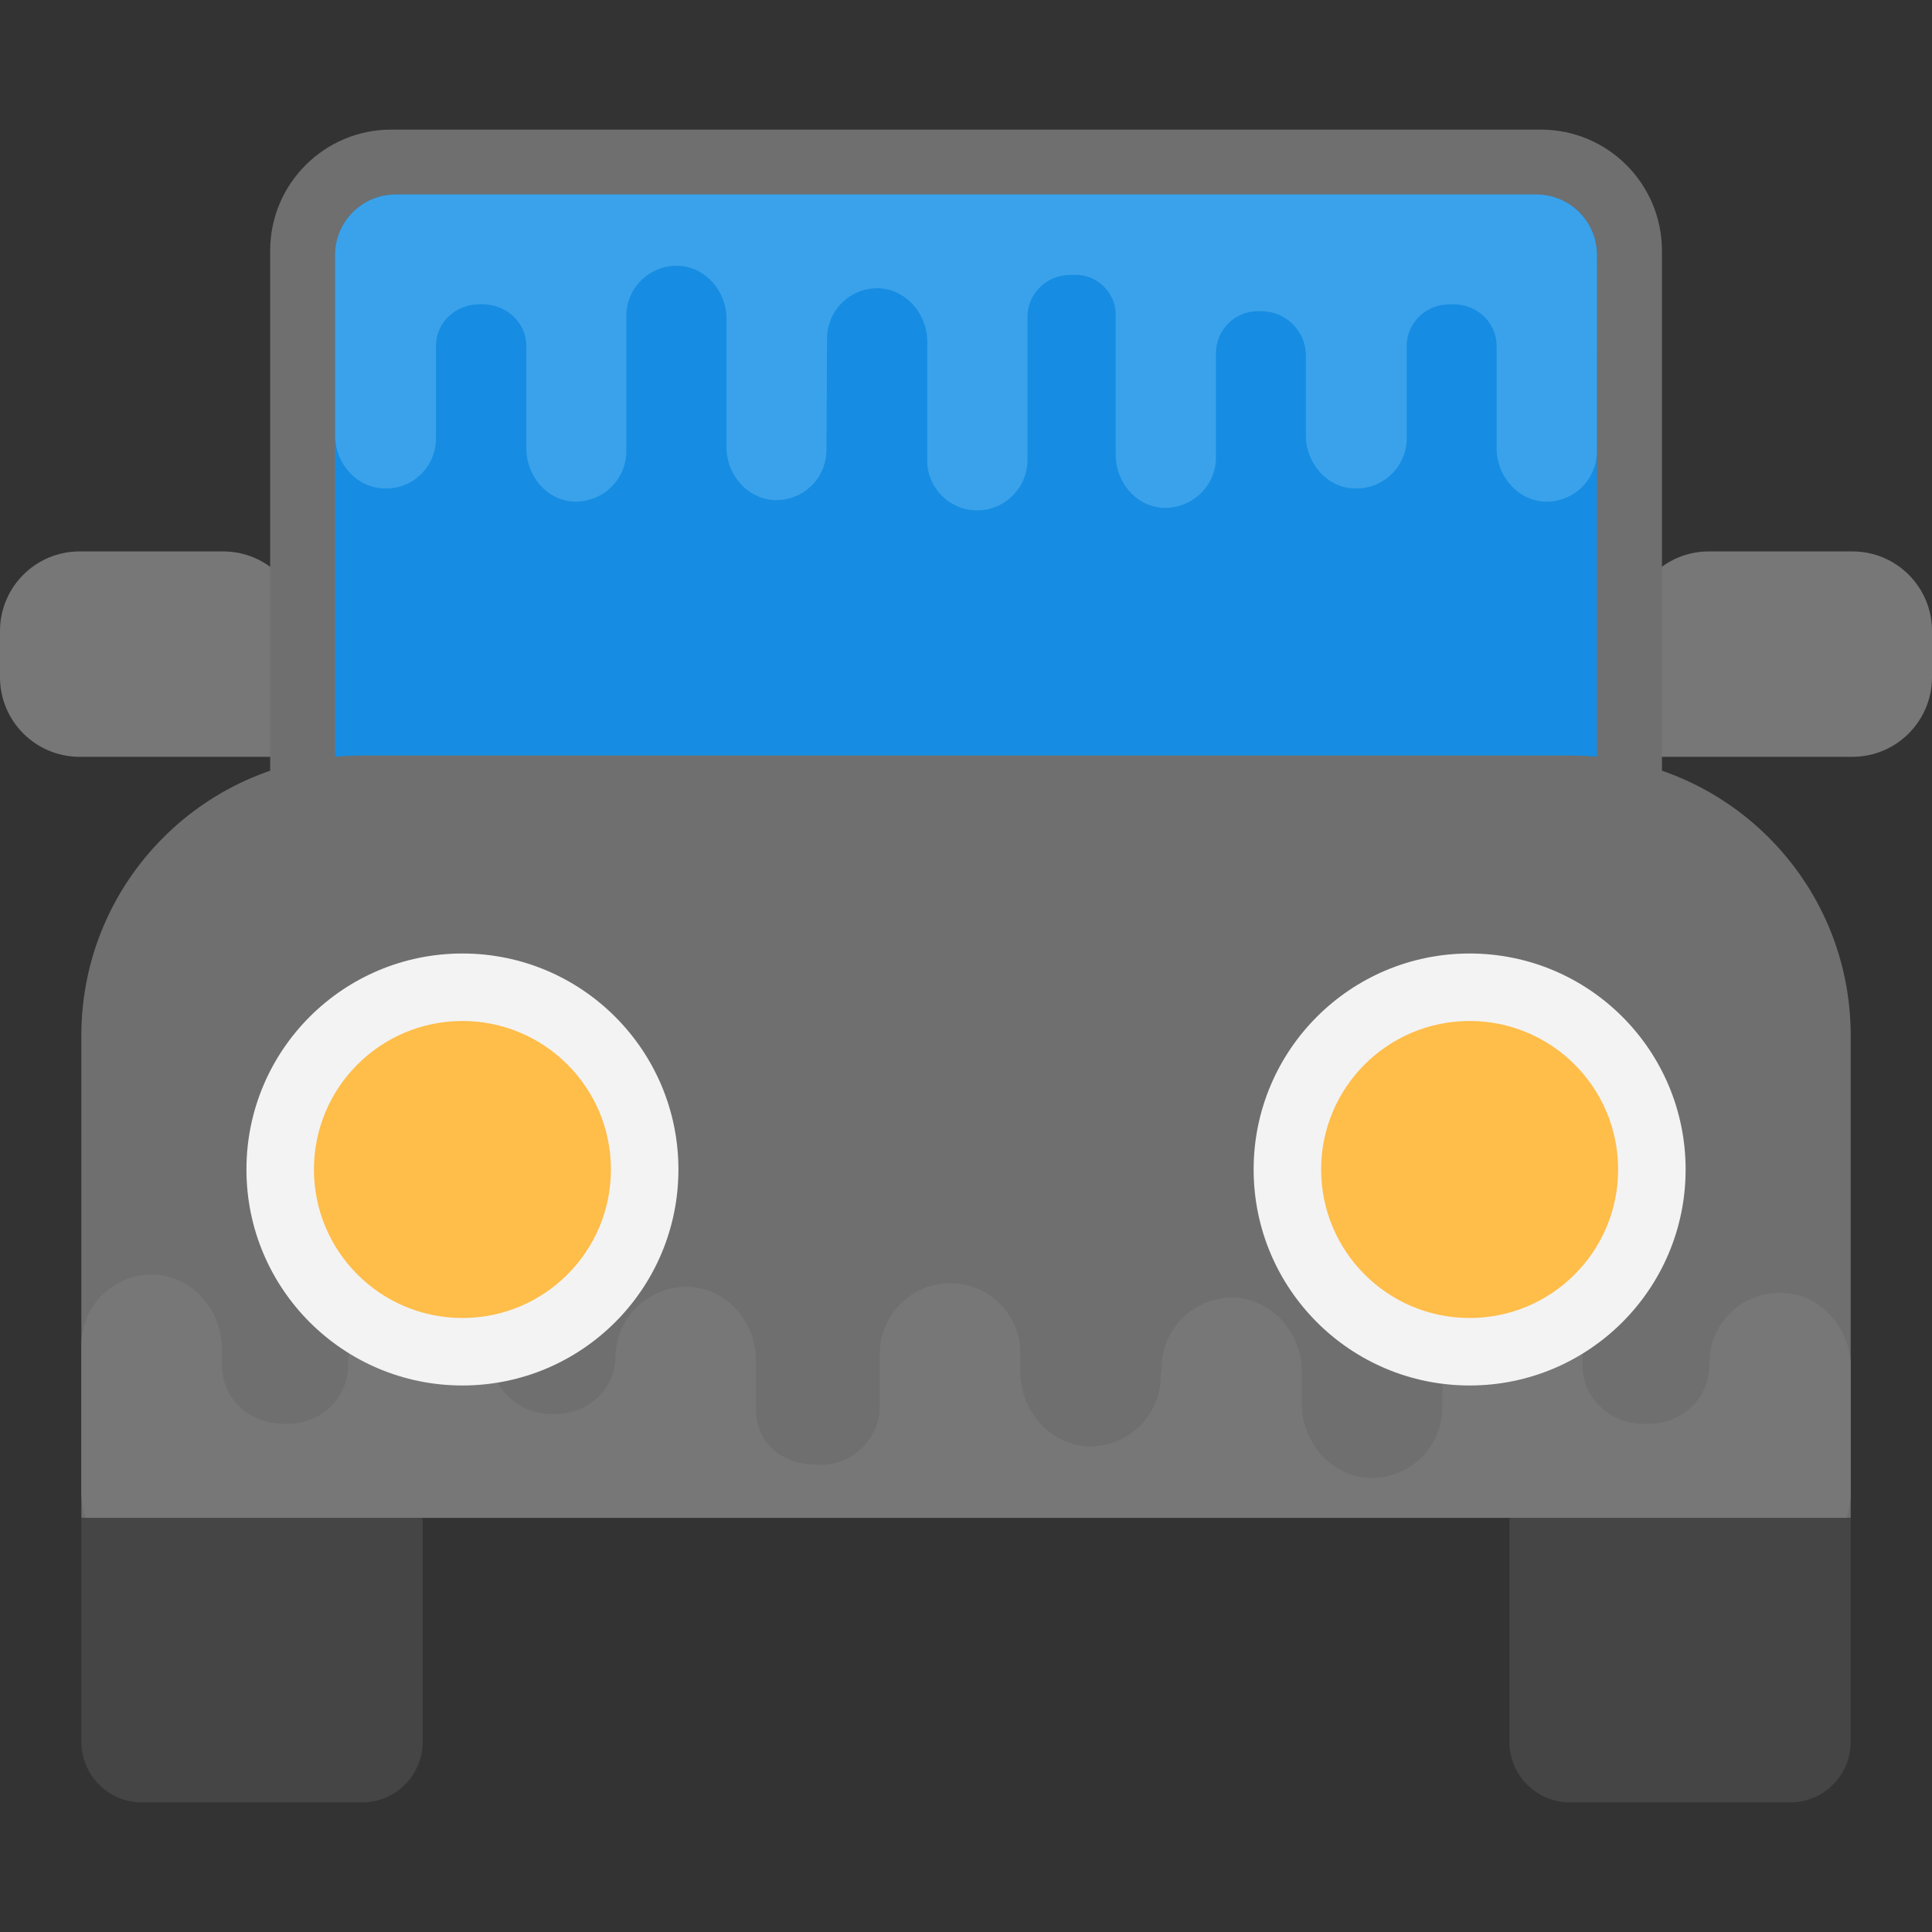 <?xml version="1.0" encoding="iso-8859-1"?>
<!-- Generator: Adobe Illustrator 19.0.0, SVG Export Plug-In . SVG Version: 6.00 Build 0)  -->
<svg version="1.1" id="Capa_1" xmlns="http://www.w3.org/2000/svg" xmlns:xlink="http://www.w3.org/1999/xlink" x="0px" y="0px"
	 viewBox="0 0 495.166 495.166" style="enable-background:new 0 0 495.166 495.166;" xml:space="preserve">
<rect x="0" y="0" width="495.166" height="495.166" fill="#333333" stroke="none"/>
<g>
	<path style="fill:#777777;" d="M57.189,141.328H20.402C9.138,141.328,0,150.466,0,161.73v11.838
		c0,11.264,9.138,20.402,20.402,20.402h57.189v-32.24C77.591,150.466,68.468,141.328,57.189,141.328z"/>
	<path style="fill:#777777;" d="M474.779,141.328h-36.802c-11.264,0-20.402,9.138-20.402,20.402v32.24h57.189
		c11.264,0,20.402-9.138,20.402-20.402V161.73C495.182,150.466,486.043,141.328,474.779,141.328z"/>
</g>
<path style="fill:#6F6F6F;" d="M394.907,33.218H100.274c-17.144,0-31.03,13.886-31.03,31.03v156.3h356.709v-156.3
	C425.937,47.104,412.051,33.218,394.907,33.218z"/>
<path style="fill:#168DE2;" d="M85.892,203.9V65.381c0-8.564,6.951-15.515,15.515-15.515h292.368
	c8.564,0,15.515,6.951,15.515,15.515v138.504H85.892V203.9z"/>
<path style="fill:#6F6F6F;" d="M402.603,193.645H92.579c-39.61,0-71.727,32.116-71.727,71.727v123.64h453.477v-123.64
	C474.329,225.761,442.213,193.645,402.603,193.645z"/>
<g>
	<path style="fill:#454545;" d="M20.852,389.011v57.422c0,8.564,6.951,15.515,15.515,15.515h56.444
		c8.564,0,15.515-6.951,15.515-15.515v-57.422H20.852z"/>
	<path style="fill:#454545;" d="M386.855,389.011v57.422c0,8.564,6.951,15.515,15.515,15.515h56.444
		c8.564,0,15.515-6.951,15.515-15.515v-57.422H386.855z"/>
</g>
<path style="fill:#3AA2EB;" d="M393.775,49.866H101.407c-8.564,0-15.515,6.951-15.515,15.515v46.282
	c0,6.904,5.291,13.219,12.335,13.514c7.339,0.434,13.498-5.43,13.498-12.769V88.716c0-6.16,5.136-10.861,11.45-10.721
	c0,0,0,0,0.14,0c0,0,0,0,0.14,0c6.16-0.14,11.45,4.546,11.45,10.721v26.19c0,7.044,5.136,13.219,12.04,13.653
	c7.37,0.279,13.374-5.415,13.576-12.583V81.005c0-7.354,6.113-13.219,13.545-12.878c6.935,0.403,12.133,6.609,12.133,13.545v33.389
	c0.202,6.734,5.353,12.691,12.117,13.11c7.494,0.295,13.498-5.57,13.498-12.909l0.155-28.455c0-7.339,6.02-13.219,13.498-12.924
	c6.904,0.434,12.179,6.609,12.179,13.653v30.798c0.155,6.904,5.865,12.474,12.769,12.474c7.199,0,12.924-5.865,12.924-12.909V81.191
	c0-5.865,4.841-10.721,10.861-10.721h0.884c5.865-0.434,10.861,4.406,10.861,10.131v35.902c0,7.044,5.136,13.219,12.04,13.653
	c7.494,0.295,13.653-5.57,13.653-12.924V90.469c0-5.88,4.841-10.721,10.721-10.721h0.884c6.315,0,11.45,5.136,11.45,11.295v20.62
	c0,6.904,5.291,13.219,12.179,13.514c7.339,0.434,13.653-5.43,13.653-12.769V88.716c0-6.16,5.135-10.861,11.311-10.721
	c0.155,0,0.155,0,0.155,0c0.14,0,0.14,0,0.295,0c6.16-0.14,11.295,4.546,11.295,10.721v26.19c0,7.044,5.291,13.219,12.179,13.653
	c7.494,0.295,13.514-5.585,13.514-12.924V65.381C409.29,56.817,402.339,49.866,393.775,49.866z"/>
<path style="fill:#777777;" d="M457.045,331.404c-10.287-0.621-18.944,7.618-18.944,17.904v0.59c0,8.642-7.199,15.236-16.058,15.034
	c0,0,0,0-0.202,0c0,0,0,0-0.202,0c-8.642,0.202-16.058-6.392-16.058-15.034v-4.08c0-9.883-7.199-18.525-16.88-19.146
	c-10.318-0.403-18.758,7.587-19.037,17.641v16.4c0,10.302-8.564,18.525-18.991,18.06c-9.728-0.574-17.02-9.263-17.02-18.991v-8.797
	c-0.279-9.449-7.494-17.796-16.989-18.401c-10.504-0.419-18.944,7.82-18.944,18.106l-0.202,1.877
	c0,10.287-8.44,18.525-18.944,18.122c-9.681-0.621-17.082-9.263-17.082-19.146v-5.167c-0.202-9.681-8.239-17.501-17.904-17.501
	c-10.085,0-18.106,8.239-18.106,18.106v13.436c0,8.239-6.796,15.034-15.236,15.034c-11.217,0-16.462-6.64-16.462-14.196v-12.319
	c0-9.883-7.199-18.525-16.88-19.146c-10.504-0.419-19.146,7.82-19.146,18.106v-0.481c0,7.789-5.787,15.034-16.26,15.034
	c-8.859,0-16.058-7.199-16.058-15.856v3.739c0-9.681-7.401-18.525-17.082-18.944c-10.287-0.621-19.146,7.618-19.146,17.904v0.59
	c0,8.642-7.199,15.236-15.856,15.034c-0.202,0-0.202,0-0.202,0c-10.178,0-16.26-7.059-16.26-15.034v-4.08
	c0-9.883-7.416-18.525-17.082-19.146c-10.504-0.403-18.944,7.82-18.944,18.122v37.826c0,2.25,0.434,4.375,1.071,6.408h451.336
	c0.636-2.033,1.071-4.158,1.071-6.408v-32.272C474.329,340.666,466.913,331.807,457.045,331.404z"/>
<circle style="fill:#F3F3F3;" cx="118.52" cy="299.737" r="55.358"/>
<circle style="fill:#FFBD49;" cx="118.52" cy="299.737" r="38.059"/>
<circle style="fill:#F3F3F3;" cx="376.661" cy="299.737" r="55.358"/>
<circle style="fill:#FFBD49;" cx="376.661" cy="299.737" r="38.059"/>
<g>
</g>
<g>
</g>
<g>
</g>
<g>
</g>
<g>
</g>
<g>
</g>
<g>
</g>
<g>
</g>
<g>
</g>
<g>
</g>
<g>
</g>
<g>
</g>
<g>
</g>
<g>
</g>
<g>
</g>
</svg>
